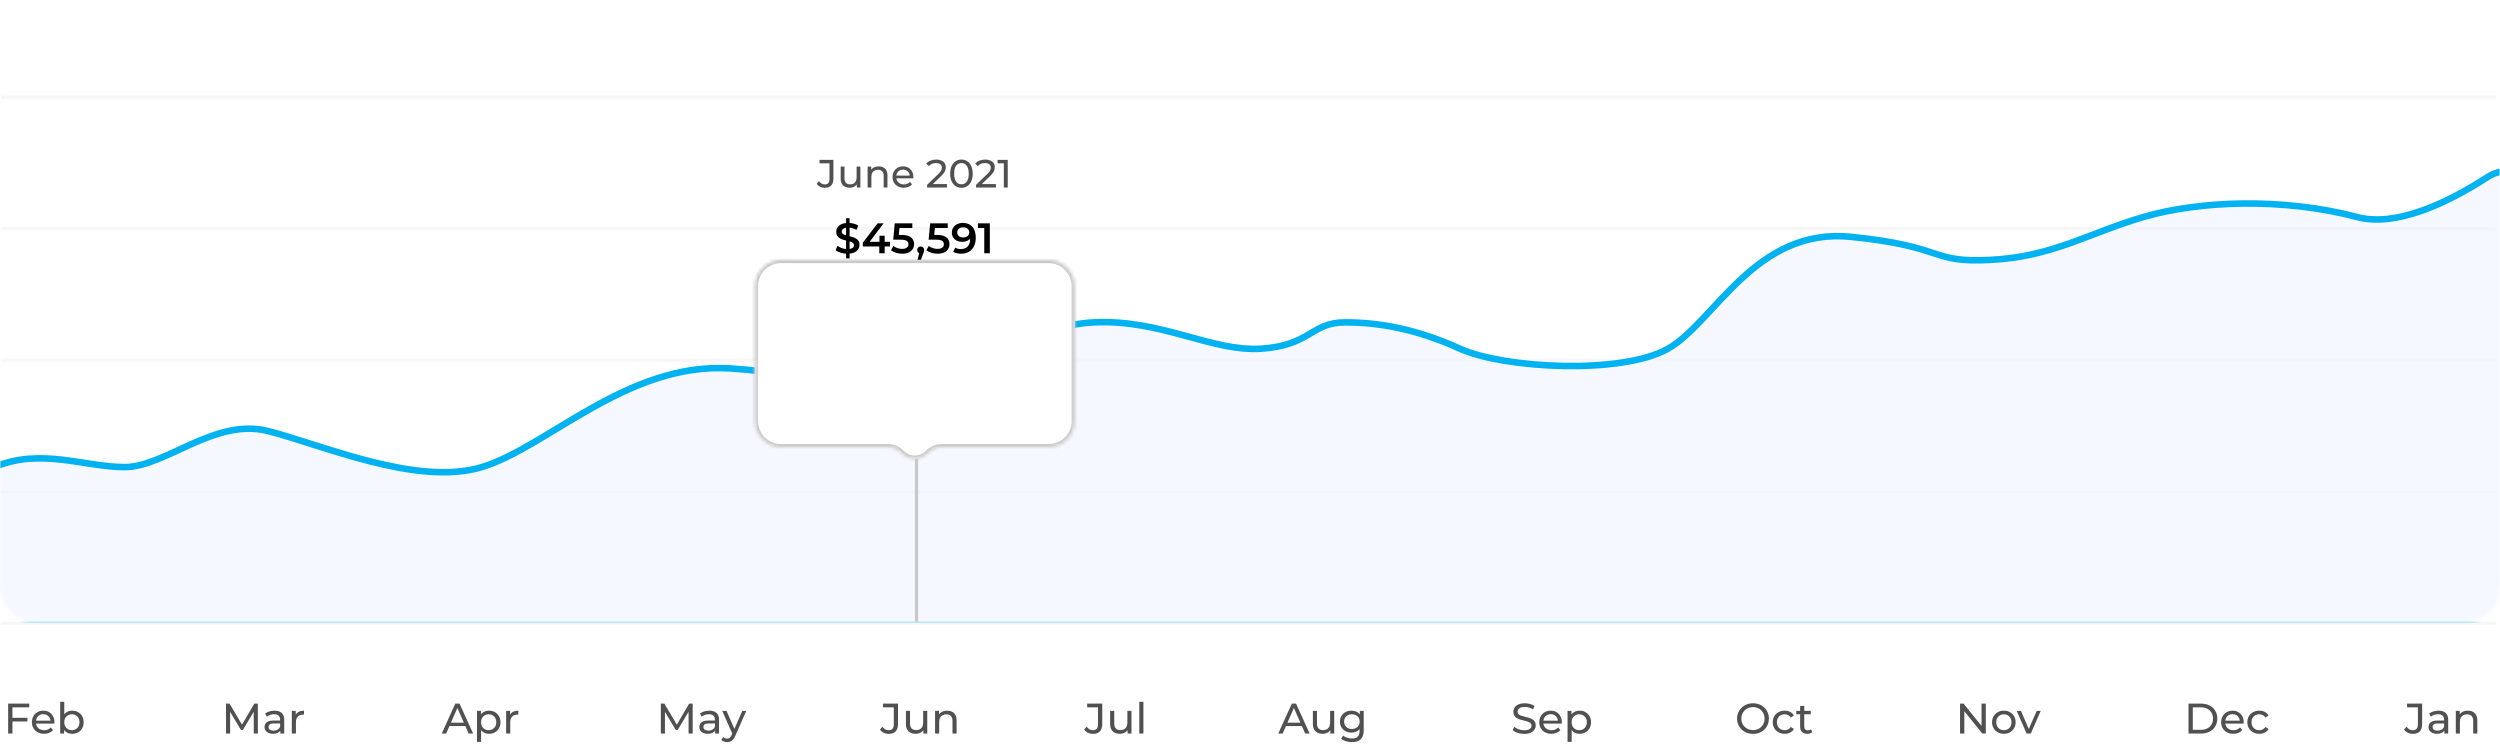 <svg width="760" height="229" viewBox="0 0 760 229" fill="none" xmlns="http://www.w3.org/2000/svg">
<line x1="0.331" y1="189.5" x2="758.655" y2="189.5" stroke="#F7F7F7"/>
<line x1="0.331" y1="149.5" x2="758.655" y2="149.5" stroke="#F7F7F7"/>
<line x1="0.331" y1="109.5" x2="758.655" y2="109.5" stroke="#F7F7F7"/>
<line x1="0.331" y1="69.5" x2="758.655" y2="69.5" stroke="#F7F7F7"/>
<line x1="0.331" y1="29.5" x2="758.655" y2="29.5" stroke="#F7F7F7"/>
<mask id="mask0_55_6757" style="mask-type:alpha" maskUnits="userSpaceOnUse" x="0" y="0" width="760" height="189">
<rect width="760" height="189" rx="10" fill="white"/>
</mask>
<g mask="url(#mask0_55_6757)">
<path d="M-1.729 142C-7.145 144.295 -11.914 145.919 -15.726 147.026C-20.595 148.44 -24.385 152.821 -24.385 157.892V180C-24.385 185.523 -19.908 190 -14.385 190H764.225C769.747 190 774.225 185.523 774.225 180V62.724C774.225 54.025 763.519 49.086 756.221 53.822C743.528 62.06 728.136 69.044 716.642 66C693.986 60 668.499 61 651.507 66C634.515 71 624.131 78 605.252 79C586.372 80 592.036 75 562.772 72C533.509 69 521.237 98 507.077 106C492.918 114 457.046 112 443.831 106C430.615 100 419.287 98 408.903 98C398.519 98 398.519 105 383.416 106C368.312 107 353.208 97 332.441 98C311.673 99 283.353 118 261.642 119C239.93 120 253.146 114 221.995 112C190.843 110 166.3 136 146.476 142C126.652 148 97.389 135 81.341 131C65.293 127 50.19 142 37.918 142C25.646 142 12.43 136 -1.729 142Z" fill="#EEF2FF" fill-opacity="0.5" stroke="#00B3F0" stroke-width="2"/>
</g>
<path d="M3.65 218.203H8.343V219.321H3.65V218.203ZM3.78 223H2.48V213.9H8.902V215.031H3.78V223ZM13.402 223.078C12.665 223.078 12.015 222.926 11.452 222.623C10.897 222.32 10.464 221.904 10.152 221.375C9.849 220.846 9.697 220.24 9.697 219.555C9.697 218.87 9.844 218.264 10.139 217.735C10.442 217.206 10.854 216.795 11.374 216.5C11.903 216.197 12.496 216.045 13.155 216.045C13.822 216.045 14.412 216.192 14.923 216.487C15.434 216.782 15.833 217.198 16.119 217.735C16.414 218.264 16.561 218.883 16.561 219.594C16.561 219.646 16.557 219.707 16.548 219.776C16.548 219.845 16.544 219.91 16.535 219.971H10.672V219.074H15.885L15.378 219.386C15.387 218.944 15.296 218.55 15.105 218.203C14.914 217.856 14.65 217.588 14.312 217.397C13.983 217.198 13.597 217.098 13.155 217.098C12.722 217.098 12.336 217.198 11.998 217.397C11.66 217.588 11.396 217.861 11.205 218.216C11.014 218.563 10.919 218.961 10.919 219.412V219.62C10.919 220.079 11.023 220.491 11.231 220.855C11.448 221.21 11.747 221.488 12.128 221.687C12.509 221.886 12.947 221.986 13.441 221.986C13.848 221.986 14.217 221.917 14.546 221.778C14.884 221.639 15.179 221.431 15.43 221.154L16.119 221.96C15.807 222.324 15.417 222.601 14.949 222.792C14.49 222.983 13.974 223.078 13.402 223.078ZM21.947 223.078C21.358 223.078 20.825 222.948 20.348 222.688C19.88 222.419 19.507 222.025 19.23 221.505C18.961 220.985 18.827 220.335 18.827 219.555C18.827 218.775 18.966 218.125 19.243 217.605C19.529 217.085 19.906 216.695 20.374 216.435C20.851 216.175 21.375 216.045 21.947 216.045C22.623 216.045 23.221 216.192 23.741 216.487C24.261 216.782 24.673 217.193 24.976 217.722C25.279 218.242 25.431 218.853 25.431 219.555C25.431 220.257 25.279 220.872 24.976 221.401C24.673 221.93 24.261 222.341 23.741 222.636C23.221 222.931 22.623 223.078 21.947 223.078ZM18.294 223V213.354H19.542V217.943L19.412 219.542L19.49 221.141V223H18.294ZM21.843 221.986C22.285 221.986 22.679 221.886 23.026 221.687C23.381 221.488 23.659 221.206 23.858 220.842C24.066 220.469 24.17 220.04 24.17 219.555C24.17 219.061 24.066 218.636 23.858 218.281C23.659 217.917 23.381 217.635 23.026 217.436C22.679 217.237 22.285 217.137 21.843 217.137C21.41 217.137 21.015 217.237 20.66 217.436C20.313 217.635 20.036 217.917 19.828 218.281C19.629 218.636 19.529 219.061 19.529 219.555C19.529 220.04 19.629 220.469 19.828 220.842C20.036 221.206 20.313 221.488 20.66 221.687C21.015 221.886 21.41 221.986 21.843 221.986Z" fill="#505050"/>
<path d="M68.708 223V213.9H69.774L73.856 220.777H73.284L77.314 213.9H78.38L78.393 223H77.145L77.132 215.863H77.431L73.843 221.895H73.245L69.631 215.863H69.956V223H68.708ZM85.219 223V221.544L85.154 221.271V218.788C85.154 218.259 84.998 217.852 84.686 217.566C84.382 217.271 83.923 217.124 83.308 217.124C82.9 217.124 82.502 217.193 82.112 217.332C81.722 217.462 81.392 217.64 81.124 217.865L80.604 216.929C80.959 216.643 81.384 216.426 81.878 216.279C82.38 216.123 82.905 216.045 83.451 216.045C84.395 216.045 85.123 216.275 85.635 216.734C86.146 217.193 86.402 217.895 86.402 218.84V223H85.219ZM82.957 223.078C82.445 223.078 81.995 222.991 81.605 222.818C81.223 222.645 80.929 222.406 80.721 222.103C80.513 221.791 80.409 221.44 80.409 221.05C80.409 220.677 80.495 220.339 80.669 220.036C80.851 219.733 81.141 219.49 81.54 219.308C81.947 219.126 82.493 219.035 83.178 219.035H85.362V219.932H83.23C82.606 219.932 82.185 220.036 81.969 220.244C81.752 220.452 81.644 220.703 81.644 220.998C81.644 221.336 81.778 221.609 82.047 221.817C82.315 222.016 82.688 222.116 83.165 222.116C83.633 222.116 84.04 222.012 84.387 221.804C84.742 221.596 84.998 221.293 85.154 220.894L85.401 221.752C85.236 222.159 84.946 222.484 84.53 222.727C84.114 222.961 83.589 223.078 82.957 223.078ZM88.711 223V216.11H89.907V217.982L89.79 217.514C89.981 217.037 90.302 216.673 90.752 216.422C91.203 216.171 91.757 216.045 92.416 216.045V217.254C92.364 217.245 92.312 217.241 92.26 217.241C92.217 217.241 92.174 217.241 92.13 217.241C91.463 217.241 90.934 217.44 90.544 217.839C90.154 218.238 89.959 218.814 89.959 219.568V223H88.711Z" fill="#505050"/>
<path d="M134.288 223L138.409 213.9H139.696L143.83 223H142.465L138.786 214.628H139.306L135.627 223H134.288ZM136.043 220.725L136.394 219.685H141.516L141.893 220.725H136.043ZM148.658 223.078C148.086 223.078 147.562 222.948 147.085 222.688C146.617 222.419 146.24 222.025 145.954 221.505C145.677 220.985 145.538 220.335 145.538 219.555C145.538 218.775 145.672 218.125 145.941 217.605C146.218 217.085 146.591 216.695 147.059 216.435C147.536 216.175 148.069 216.045 148.658 216.045C149.334 216.045 149.932 216.192 150.452 216.487C150.972 216.782 151.384 217.193 151.687 217.722C151.99 218.242 152.142 218.853 152.142 219.555C152.142 220.257 151.99 220.872 151.687 221.401C151.384 221.93 150.972 222.341 150.452 222.636C149.932 222.931 149.334 223.078 148.658 223.078ZM145.005 225.522V216.11H146.201V217.969L146.123 219.568L146.253 221.167V225.522H145.005ZM148.554 221.986C148.996 221.986 149.39 221.886 149.737 221.687C150.092 221.488 150.37 221.206 150.569 220.842C150.777 220.469 150.881 220.04 150.881 219.555C150.881 219.061 150.777 218.636 150.569 218.281C150.37 217.917 150.092 217.635 149.737 217.436C149.39 217.237 148.996 217.137 148.554 217.137C148.121 217.137 147.726 217.237 147.371 217.436C147.024 217.635 146.747 217.917 146.539 218.281C146.34 218.636 146.24 219.061 146.24 219.555C146.24 220.04 146.34 220.469 146.539 220.842C146.747 221.206 147.024 221.488 147.371 221.687C147.726 221.886 148.121 221.986 148.554 221.986ZM153.866 223V216.11H155.062V217.982L154.945 217.514C155.136 217.037 155.457 216.673 155.907 216.422C156.358 216.171 156.913 216.045 157.571 216.045V217.254C157.519 217.245 157.467 217.241 157.415 217.241C157.372 217.241 157.329 217.241 157.285 217.241C156.618 217.241 156.089 217.44 155.699 217.839C155.309 218.238 155.114 218.814 155.114 219.568V223H153.866Z" fill="#505050"/>
<path d="M200.894 223V213.9H201.96L206.042 220.777H205.47L209.5 213.9H210.566L210.579 223H209.331L209.318 215.863H209.617L206.029 221.895H205.431L201.817 215.863H202.142V223H200.894ZM217.405 223V221.544L217.34 221.271V218.788C217.34 218.259 217.184 217.852 216.872 217.566C216.569 217.271 216.109 217.124 215.494 217.124C215.087 217.124 214.688 217.193 214.298 217.332C213.908 217.462 213.579 217.64 213.31 217.865L212.79 216.929C213.145 216.643 213.57 216.426 214.064 216.279C214.567 216.123 215.091 216.045 215.637 216.045C216.582 216.045 217.31 216.275 217.821 216.734C218.332 217.193 218.588 217.895 218.588 218.84V223H217.405ZM215.143 223.078C214.632 223.078 214.181 222.991 213.791 222.818C213.41 222.645 213.115 222.406 212.907 222.103C212.699 221.791 212.595 221.44 212.595 221.05C212.595 220.677 212.682 220.339 212.855 220.036C213.037 219.733 213.327 219.49 213.726 219.308C214.133 219.126 214.679 219.035 215.364 219.035H217.548V219.932H215.416C214.792 219.932 214.372 220.036 214.155 220.244C213.938 220.452 213.83 220.703 213.83 220.998C213.83 221.336 213.964 221.609 214.233 221.817C214.502 222.016 214.874 222.116 215.351 222.116C215.819 222.116 216.226 222.012 216.573 221.804C216.928 221.596 217.184 221.293 217.34 220.894L217.587 221.752C217.422 222.159 217.132 222.484 216.716 222.727C216.3 222.961 215.776 223.078 215.143 223.078ZM221.07 225.6C220.74 225.6 220.42 225.544 220.108 225.431C219.796 225.327 219.527 225.171 219.302 224.963L219.835 224.027C220.008 224.192 220.199 224.317 220.407 224.404C220.615 224.491 220.836 224.534 221.07 224.534C221.373 224.534 221.624 224.456 221.824 224.3C222.023 224.144 222.209 223.867 222.383 223.468L222.812 222.519L222.942 222.363L225.646 216.11H226.868L223.527 223.689C223.327 224.174 223.102 224.556 222.851 224.833C222.608 225.11 222.339 225.305 222.045 225.418C221.75 225.539 221.425 225.6 221.07 225.6ZM222.708 223.221L219.562 216.11H220.862L223.54 222.246L222.708 223.221Z" fill="#505050"/>
<path d="M270.154 223.104C269.616 223.104 269.114 222.991 268.646 222.766C268.178 222.541 267.796 222.216 267.502 221.791L268.256 220.907C268.507 221.254 268.789 221.522 269.101 221.713C269.421 221.895 269.772 221.986 270.154 221.986C271.194 221.986 271.714 221.371 271.714 220.14V215.031H268.425V213.9H273.001V220.075C273.001 221.089 272.758 221.847 272.273 222.35C271.796 222.853 271.09 223.104 270.154 223.104ZM278.366 223.078C277.777 223.078 277.257 222.97 276.806 222.753C276.364 222.536 276.017 222.207 275.766 221.765C275.523 221.314 275.402 220.751 275.402 220.075V216.11H276.65V219.932C276.65 220.608 276.81 221.115 277.131 221.453C277.46 221.791 277.92 221.96 278.509 221.96C278.942 221.96 279.319 221.873 279.64 221.7C279.961 221.518 280.208 221.258 280.381 220.92C280.554 220.573 280.641 220.157 280.641 219.672V216.11H281.889V223H280.706V221.141L280.901 221.635C280.676 222.094 280.338 222.45 279.887 222.701C279.436 222.952 278.929 223.078 278.366 223.078ZM287.944 216.045C288.507 216.045 289.001 216.153 289.426 216.37C289.859 216.587 290.197 216.916 290.44 217.358C290.682 217.8 290.804 218.359 290.804 219.035V223H289.556V219.178C289.556 218.511 289.391 218.008 289.062 217.67C288.741 217.332 288.286 217.163 287.697 217.163C287.255 217.163 286.869 217.25 286.54 217.423C286.21 217.596 285.955 217.852 285.773 218.19C285.599 218.528 285.513 218.948 285.513 219.451V223H284.265V216.11H285.461V217.969L285.266 217.475C285.491 217.024 285.838 216.673 286.306 216.422C286.774 216.171 287.32 216.045 287.944 216.045Z" fill="#505050"/>
<path d="M332.236 223.104C331.698 223.104 331.196 222.991 330.728 222.766C330.26 222.541 329.878 222.216 329.584 221.791L330.338 220.907C330.589 221.254 330.871 221.522 331.183 221.713C331.503 221.895 331.854 221.986 332.236 221.986C333.276 221.986 333.796 221.371 333.796 220.14V215.031H330.507V213.9H335.083V220.075C335.083 221.089 334.84 221.847 334.355 222.35C333.878 222.853 333.172 223.104 332.236 223.104ZM340.448 223.078C339.859 223.078 339.339 222.97 338.888 222.753C338.446 222.536 338.099 222.207 337.848 221.765C337.605 221.314 337.484 220.751 337.484 220.075V216.11H338.732V219.932C338.732 220.608 338.892 221.115 339.213 221.453C339.542 221.791 340.002 221.96 340.591 221.96C341.024 221.96 341.401 221.873 341.722 221.7C342.043 221.518 342.29 221.258 342.463 220.92C342.636 220.573 342.723 220.157 342.723 219.672V216.11H343.971V223H342.788V221.141L342.983 221.635C342.758 222.094 342.42 222.45 341.969 222.701C341.518 222.952 341.011 223.078 340.448 223.078ZM346.347 223V213.354H347.595V223H346.347Z" fill="#505050"/>
<path d="M388.59 223L392.711 213.9H393.998L398.132 223H396.767L393.088 214.628H393.608L389.929 223H388.59ZM390.345 220.725L390.696 219.685H395.818L396.195 220.725H390.345ZM402.079 223.078C401.49 223.078 400.97 222.97 400.519 222.753C400.077 222.536 399.731 222.207 399.479 221.765C399.237 221.314 399.115 220.751 399.115 220.075V216.11H400.363V219.932C400.363 220.608 400.524 221.115 400.844 221.453C401.174 221.791 401.633 221.96 402.222 221.96C402.656 221.96 403.033 221.873 403.353 221.7C403.674 221.518 403.921 221.258 404.094 220.92C404.268 220.573 404.354 220.157 404.354 219.672V216.11H405.602V223H404.419V221.141L404.614 221.635C404.389 222.094 404.051 222.45 403.6 222.701C403.15 222.952 402.643 223.078 402.079 223.078ZM410.994 225.6C410.362 225.6 409.746 225.509 409.148 225.327C408.559 225.154 408.078 224.902 407.705 224.573L408.303 223.611C408.624 223.888 409.018 224.105 409.486 224.261C409.954 224.426 410.444 224.508 410.955 224.508C411.77 224.508 412.368 224.317 412.749 223.936C413.131 223.555 413.321 222.974 413.321 222.194V220.738L413.451 219.373L413.386 217.995V216.11H414.569V222.064C414.569 223.277 414.266 224.17 413.659 224.742C413.053 225.314 412.164 225.6 410.994 225.6ZM410.838 222.714C410.171 222.714 409.573 222.575 409.044 222.298C408.524 222.012 408.108 221.618 407.796 221.115C407.493 220.612 407.341 220.032 407.341 219.373C407.341 218.706 407.493 218.125 407.796 217.631C408.108 217.128 408.524 216.738 409.044 216.461C409.573 216.184 410.171 216.045 410.838 216.045C411.428 216.045 411.965 216.166 412.45 216.409C412.936 216.643 413.321 217.007 413.607 217.501C413.902 217.995 414.049 218.619 414.049 219.373C414.049 220.118 413.902 220.738 413.607 221.232C413.321 221.726 412.936 222.099 412.45 222.35C411.965 222.593 411.428 222.714 410.838 222.714ZM410.981 221.622C411.441 221.622 411.848 221.527 412.203 221.336C412.559 221.145 412.836 220.881 413.035 220.543C413.243 220.205 413.347 219.815 413.347 219.373C413.347 218.931 413.243 218.541 413.035 218.203C412.836 217.865 412.559 217.605 412.203 217.423C411.848 217.232 411.441 217.137 410.981 217.137C410.522 217.137 410.11 217.232 409.746 217.423C409.391 217.605 409.109 217.865 408.901 218.203C408.702 218.541 408.602 218.931 408.602 219.373C408.602 219.815 408.702 220.205 408.901 220.543C409.109 220.881 409.391 221.145 409.746 221.336C410.11 221.527 410.522 221.622 410.981 221.622Z" fill="#505050"/>
<path d="M463.334 223.104C462.641 223.104 461.978 223 461.345 222.792C460.713 222.575 460.214 222.298 459.85 221.96L460.331 220.946C460.678 221.249 461.12 221.501 461.657 221.7C462.195 221.899 462.754 221.999 463.334 221.999C463.863 221.999 464.292 221.938 464.621 221.817C464.951 221.696 465.193 221.531 465.349 221.323C465.505 221.106 465.583 220.864 465.583 220.595C465.583 220.283 465.479 220.032 465.271 219.841C465.072 219.65 464.808 219.499 464.478 219.386C464.158 219.265 463.802 219.161 463.412 219.074C463.022 218.987 462.628 218.888 462.229 218.775C461.839 218.654 461.48 218.502 461.15 218.32C460.83 218.138 460.57 217.895 460.37 217.592C460.171 217.28 460.071 216.881 460.071 216.396C460.071 215.928 460.193 215.499 460.435 215.109C460.687 214.71 461.068 214.394 461.579 214.16C462.099 213.917 462.758 213.796 463.555 213.796C464.084 213.796 464.608 213.865 465.128 214.004C465.648 214.143 466.099 214.342 466.48 214.602L466.051 215.642C465.661 215.382 465.25 215.196 464.816 215.083C464.383 214.962 463.963 214.901 463.555 214.901C463.044 214.901 462.624 214.966 462.294 215.096C461.965 215.226 461.722 215.399 461.566 215.616C461.419 215.833 461.345 216.075 461.345 216.344C461.345 216.665 461.445 216.92 461.644 217.111C461.852 217.302 462.117 217.453 462.437 217.566C462.767 217.679 463.126 217.783 463.516 217.878C463.906 217.965 464.296 218.064 464.686 218.177C465.085 218.29 465.445 218.437 465.765 218.619C466.095 218.801 466.359 219.044 466.558 219.347C466.758 219.65 466.857 220.04 466.857 220.517C466.857 220.976 466.732 221.405 466.48 221.804C466.229 222.194 465.839 222.51 465.31 222.753C464.79 222.987 464.132 223.104 463.334 223.104ZM471.643 223.078C470.906 223.078 470.256 222.926 469.693 222.623C469.138 222.32 468.705 221.904 468.393 221.375C468.089 220.846 467.938 220.24 467.938 219.555C467.938 218.87 468.085 218.264 468.38 217.735C468.683 217.206 469.095 216.795 469.615 216.5C470.143 216.197 470.737 216.045 471.396 216.045C472.063 216.045 472.652 216.192 473.164 216.487C473.675 216.782 474.074 217.198 474.36 217.735C474.654 218.264 474.802 218.883 474.802 219.594C474.802 219.646 474.797 219.707 474.789 219.776C474.789 219.845 474.784 219.91 474.776 219.971H468.913V219.074H474.126L473.619 219.386C473.627 218.944 473.536 218.55 473.346 218.203C473.155 217.856 472.891 217.588 472.553 217.397C472.223 217.198 471.838 217.098 471.396 217.098C470.962 217.098 470.577 217.198 470.239 217.397C469.901 217.588 469.636 217.861 469.446 218.216C469.255 218.563 469.16 218.961 469.16 219.412V219.62C469.16 220.079 469.264 220.491 469.472 220.855C469.688 221.21 469.987 221.488 470.369 221.687C470.75 221.886 471.188 221.986 471.682 221.986C472.089 221.986 472.457 221.917 472.787 221.778C473.125 221.639 473.419 221.431 473.671 221.154L474.36 221.96C474.048 222.324 473.658 222.601 473.19 222.792C472.73 222.983 472.215 223.078 471.643 223.078ZM480.188 223.078C479.616 223.078 479.091 222.948 478.615 222.688C478.147 222.419 477.77 222.025 477.484 221.505C477.206 220.985 477.068 220.335 477.068 219.555C477.068 218.775 477.202 218.125 477.471 217.605C477.748 217.085 478.121 216.695 478.589 216.435C479.065 216.175 479.598 216.045 480.188 216.045C480.864 216.045 481.462 216.192 481.982 216.487C482.502 216.782 482.913 217.193 483.217 217.722C483.52 218.242 483.672 218.853 483.672 219.555C483.672 220.257 483.52 220.872 483.217 221.401C482.913 221.93 482.502 222.341 481.982 222.636C481.462 222.931 480.864 223.078 480.188 223.078ZM476.535 225.522V216.11H477.731V217.969L477.653 219.568L477.783 221.167V225.522H476.535ZM480.084 221.986C480.526 221.986 480.92 221.886 481.267 221.687C481.622 221.488 481.899 221.206 482.099 220.842C482.307 220.469 482.411 220.04 482.411 219.555C482.411 219.061 482.307 218.636 482.099 218.281C481.899 217.917 481.622 217.635 481.267 217.436C480.92 217.237 480.526 217.137 480.084 217.137C479.65 217.137 479.256 217.237 478.901 217.436C478.554 217.635 478.277 217.917 478.069 218.281C477.869 218.636 477.77 219.061 477.77 219.555C477.77 220.04 477.869 220.469 478.069 220.842C478.277 221.206 478.554 221.488 478.901 221.687C479.256 221.886 479.65 221.986 480.084 221.986Z" fill="#505050"/>
<path d="M532.917 223.104C532.224 223.104 531.578 222.987 530.98 222.753C530.391 222.519 529.88 222.194 529.446 221.778C529.013 221.353 528.675 220.859 528.432 220.296C528.19 219.733 528.068 219.117 528.068 218.45C528.068 217.783 528.19 217.167 528.432 216.604C528.675 216.041 529.013 215.551 529.446 215.135C529.88 214.71 530.391 214.381 530.98 214.147C531.57 213.913 532.215 213.796 532.917 213.796C533.611 213.796 534.248 213.913 534.828 214.147C535.418 214.372 535.929 214.697 536.362 215.122C536.804 215.538 537.142 216.028 537.376 216.591C537.619 217.154 537.74 217.774 537.74 218.45C537.74 219.126 537.619 219.746 537.376 220.309C537.142 220.872 536.804 221.366 536.362 221.791C535.929 222.207 535.418 222.532 534.828 222.766C534.248 222.991 533.611 223.104 532.917 223.104ZM532.917 221.947C533.42 221.947 533.884 221.86 534.308 221.687C534.742 221.514 535.114 221.271 535.426 220.959C535.747 220.638 535.994 220.266 536.167 219.841C536.349 219.416 536.44 218.953 536.44 218.45C536.44 217.947 536.349 217.484 536.167 217.059C535.994 216.634 535.747 216.266 535.426 215.954C535.114 215.633 534.742 215.386 534.308 215.213C533.884 215.04 533.42 214.953 532.917 214.953C532.406 214.953 531.934 215.04 531.5 215.213C531.076 215.386 530.703 215.633 530.382 215.954C530.062 216.266 529.81 216.634 529.628 217.059C529.455 217.484 529.368 217.947 529.368 218.45C529.368 218.953 529.455 219.416 529.628 219.841C529.81 220.266 530.062 220.638 530.382 220.959C530.703 221.271 531.076 221.514 531.5 221.687C531.934 221.86 532.406 221.947 532.917 221.947ZM542.548 223.078C541.846 223.078 541.218 222.926 540.663 222.623C540.117 222.32 539.688 221.904 539.376 221.375C539.064 220.846 538.908 220.24 538.908 219.555C538.908 218.87 539.064 218.264 539.376 217.735C539.688 217.206 540.117 216.795 540.663 216.5C541.218 216.197 541.846 216.045 542.548 216.045C543.172 216.045 543.727 216.171 544.212 216.422C544.706 216.665 545.088 217.029 545.356 217.514L544.407 218.125C544.182 217.787 543.905 217.54 543.575 217.384C543.255 217.219 542.908 217.137 542.535 217.137C542.085 217.137 541.682 217.237 541.326 217.436C540.971 217.635 540.689 217.917 540.481 218.281C540.273 218.636 540.169 219.061 540.169 219.555C540.169 220.049 540.273 220.478 540.481 220.842C540.689 221.206 540.971 221.488 541.326 221.687C541.682 221.886 542.085 221.986 542.535 221.986C542.908 221.986 543.255 221.908 543.575 221.752C543.905 221.587 544.182 221.336 544.407 220.998L545.356 221.596C545.088 222.073 544.706 222.441 544.212 222.701C543.727 222.952 543.172 223.078 542.548 223.078ZM549.427 223.078C548.734 223.078 548.196 222.892 547.815 222.519C547.434 222.146 547.243 221.613 547.243 220.92V214.602H548.491V220.868C548.491 221.241 548.582 221.527 548.764 221.726C548.955 221.925 549.223 222.025 549.57 222.025C549.96 222.025 550.285 221.917 550.545 221.7L550.935 222.597C550.744 222.762 550.515 222.883 550.246 222.961C549.986 223.039 549.713 223.078 549.427 223.078ZM546.073 217.137V216.11H550.467V217.137H546.073Z" fill="#505050"/>
<path d="M595.856 223V213.9H596.922L602.941 221.375H602.382V213.9H603.682V223H602.616L596.597 215.525H597.156V223H595.856ZM609.175 223.078C608.482 223.078 607.866 222.926 607.329 222.623C606.792 222.32 606.367 221.904 606.055 221.375C605.743 220.838 605.587 220.231 605.587 219.555C605.587 218.87 605.743 218.264 606.055 217.735C606.367 217.206 606.792 216.795 607.329 216.5C607.866 216.197 608.482 216.045 609.175 216.045C609.86 216.045 610.471 216.197 611.008 216.5C611.554 216.795 611.979 217.206 612.282 217.735C612.594 218.255 612.75 218.862 612.75 219.555C612.75 220.24 612.594 220.846 612.282 221.375C611.979 221.904 611.554 222.32 611.008 222.623C610.471 222.926 609.86 223.078 609.175 223.078ZM609.175 221.986C609.617 221.986 610.011 221.886 610.358 221.687C610.713 221.488 610.991 221.206 611.19 220.842C611.389 220.469 611.489 220.04 611.489 219.555C611.489 219.061 611.389 218.636 611.19 218.281C610.991 217.917 610.713 217.635 610.358 217.436C610.011 217.237 609.617 217.137 609.175 217.137C608.733 217.137 608.339 217.237 607.992 217.436C607.645 217.635 607.368 217.917 607.16 218.281C606.952 218.636 606.848 219.061 606.848 219.555C606.848 220.04 606.952 220.469 607.16 220.842C607.368 221.206 607.645 221.488 607.992 221.687C608.339 221.886 608.733 221.986 609.175 221.986ZM616.092 223L613.076 216.11H614.376L617.054 222.35H616.43L619.16 216.11H620.382L617.366 223H616.092Z" fill="#505050"/>
<path d="M665.307 223V213.9H669.142C670.113 213.9 670.967 214.091 671.703 214.472C672.449 214.853 673.025 215.386 673.432 216.071C673.848 216.756 674.056 217.549 674.056 218.45C674.056 219.351 673.848 220.144 673.432 220.829C673.025 221.514 672.449 222.047 671.703 222.428C670.967 222.809 670.113 223 669.142 223H665.307ZM666.607 221.869H669.064C669.818 221.869 670.468 221.726 671.014 221.44C671.569 221.154 671.998 220.755 672.301 220.244C672.605 219.724 672.756 219.126 672.756 218.45C672.756 217.765 672.605 217.167 672.301 216.656C671.998 216.145 671.569 215.746 671.014 215.46C670.468 215.174 669.818 215.031 669.064 215.031H666.607V221.869ZM678.934 223.078C678.197 223.078 677.547 222.926 676.984 222.623C676.429 222.32 675.996 221.904 675.684 221.375C675.38 220.846 675.229 220.24 675.229 219.555C675.229 218.87 675.376 218.264 675.671 217.735C675.974 217.206 676.386 216.795 676.906 216.5C677.434 216.197 678.028 216.045 678.687 216.045C679.354 216.045 679.943 216.192 680.455 216.487C680.966 216.782 681.365 217.198 681.651 217.735C681.945 218.264 682.093 218.883 682.093 219.594C682.093 219.646 682.088 219.707 682.08 219.776C682.08 219.845 682.075 219.91 682.067 219.971H676.204V219.074H681.417L680.91 219.386C680.918 218.944 680.827 218.55 680.637 218.203C680.446 217.856 680.182 217.588 679.844 217.397C679.514 217.198 679.129 217.098 678.687 217.098C678.253 217.098 677.868 217.198 677.53 217.397C677.192 217.588 676.927 217.861 676.737 218.216C676.546 218.563 676.451 218.961 676.451 219.412V219.62C676.451 220.079 676.555 220.491 676.763 220.855C676.979 221.21 677.278 221.488 677.66 221.687C678.041 221.886 678.479 221.986 678.973 221.986C679.38 221.986 679.748 221.917 680.078 221.778C680.416 221.639 680.71 221.431 680.962 221.154L681.651 221.96C681.339 222.324 680.949 222.601 680.481 222.792C680.021 222.983 679.506 223.078 678.934 223.078ZM686.829 223.078C686.127 223.078 685.498 222.926 684.944 222.623C684.398 222.32 683.969 221.904 683.657 221.375C683.345 220.846 683.189 220.24 683.189 219.555C683.189 218.87 683.345 218.264 683.657 217.735C683.969 217.206 684.398 216.795 684.944 216.5C685.498 216.197 686.127 216.045 686.829 216.045C687.453 216.045 688.007 216.171 688.493 216.422C688.987 216.665 689.368 217.029 689.637 217.514L688.688 218.125C688.462 217.787 688.185 217.54 687.856 217.384C687.535 217.219 687.188 217.137 686.816 217.137C686.365 217.137 685.962 217.237 685.607 217.436C685.251 217.635 684.97 217.917 684.762 218.281C684.554 218.636 684.45 219.061 684.45 219.555C684.45 220.049 684.554 220.478 684.762 220.842C684.97 221.206 685.251 221.488 685.607 221.687C685.962 221.886 686.365 221.986 686.816 221.986C687.188 221.986 687.535 221.908 687.856 221.752C688.185 221.587 688.462 221.336 688.688 220.998L689.637 221.596C689.368 222.073 688.987 222.441 688.493 222.701C688.007 222.952 687.453 223.078 686.829 223.078Z" fill="#505050"/>
<path d="M733.482 223.104C732.945 223.104 732.442 222.991 731.974 222.766C731.506 222.541 731.125 222.216 730.83 221.791L731.584 220.907C731.836 221.254 732.117 221.522 732.429 221.713C732.75 221.895 733.101 221.986 733.482 221.986C734.522 221.986 735.042 221.371 735.042 220.14V215.031H731.753V213.9H736.329V220.075C736.329 221.089 736.087 221.847 735.601 222.35C735.125 222.853 734.418 223.104 733.482 223.104ZM743.072 223V221.544L743.007 221.271V218.788C743.007 218.259 742.851 217.852 742.539 217.566C742.236 217.271 741.777 217.124 741.161 217.124C740.754 217.124 740.355 217.193 739.965 217.332C739.575 217.462 739.246 217.64 738.977 217.865L738.457 216.929C738.813 216.643 739.237 216.426 739.731 216.279C740.234 216.123 740.758 216.045 741.304 216.045C742.249 216.045 742.977 216.275 743.488 216.734C744 217.193 744.255 217.895 744.255 218.84V223H743.072ZM740.81 223.078C740.299 223.078 739.848 222.991 739.458 222.818C739.077 222.645 738.782 222.406 738.574 222.103C738.366 221.791 738.262 221.44 738.262 221.05C738.262 220.677 738.349 220.339 738.522 220.036C738.704 219.733 738.995 219.49 739.393 219.308C739.801 219.126 740.347 219.035 741.031 219.035H743.215V219.932H741.083C740.459 219.932 740.039 220.036 739.822 220.244C739.606 220.452 739.497 220.703 739.497 220.998C739.497 221.336 739.632 221.609 739.9 221.817C740.169 222.016 740.542 222.116 741.018 222.116C741.486 222.116 741.894 222.012 742.24 221.804C742.596 221.596 742.851 221.293 743.007 220.894L743.254 221.752C743.09 222.159 742.799 222.484 742.383 222.727C741.967 222.961 741.443 223.078 740.81 223.078ZM750.244 216.045C750.807 216.045 751.301 216.153 751.726 216.37C752.159 216.587 752.497 216.916 752.74 217.358C752.983 217.8 753.104 218.359 753.104 219.035V223H751.856V219.178C751.856 218.511 751.691 218.008 751.362 217.67C751.041 217.332 750.586 217.163 749.997 217.163C749.555 217.163 749.169 217.25 748.84 217.423C748.511 217.596 748.255 217.852 748.073 218.19C747.9 218.528 747.813 218.948 747.813 219.451V223H746.565V216.11H747.761V217.969L747.566 217.475C747.791 217.024 748.138 216.673 748.606 216.422C749.074 216.171 749.62 216.045 750.244 216.045Z" fill="#505050"/>
<line x1="278.613" y1="117" x2="278.613" y2="189" stroke="#C9C9C9"/>
<path d="M278.113 118C281.452 118 284.182 115.327 284.182 112C284.182 108.673 281.452 106 278.113 106C274.774 106 272.044 108.673 272.044 112C272.044 115.327 274.774 118 278.113 118Z" fill="#00B3F0" stroke="white" stroke-width="2"/>
<g filter="url(#filter0_bd_55_6757)">
<mask id="path-22-inside-1_55_6757" fill="white">
<path fill-rule="evenodd" clip-rule="evenodd" d="M237.45 35C233.032 35 229.45 38.582 229.45 43V84C229.45 88.418 233.032 92 237.45 92H269.955C271.495 92 272.969 92.629 274.034 93.741V93.741C276.258 96.063 279.968 96.063 282.192 93.741V93.741C283.257 92.629 284.731 92 286.271 92H318.775C323.194 92 326.775 88.418 326.775 84V43C326.775 38.582 323.194 35 318.775 35H237.45Z"/>
</mask>
<path fill-rule="evenodd" clip-rule="evenodd" d="M237.45 35C233.032 35 229.45 38.582 229.45 43V84C229.45 88.418 233.032 92 237.45 92H269.955C271.495 92 272.969 92.629 274.034 93.741V93.741C276.258 96.063 279.968 96.063 282.192 93.741V93.741C283.257 92.629 284.731 92 286.271 92H318.775C323.194 92 326.775 88.418 326.775 84V43C326.775 38.582 323.194 35 318.775 35H237.45Z" fill="white"/>
<path d="M230.45 43C230.45 39.134 233.584 36 237.45 36V34C232.48 34 228.45 38.029 228.45 43H230.45ZM230.45 84V43H228.45V84H230.45ZM237.45 91C233.584 91 230.45 87.866 230.45 84H228.45C228.45 88.971 232.48 93 237.45 93V91ZM269.955 91H237.45V93H269.955V91ZM318.775 91H286.271V93H318.775V91ZM325.775 84C325.775 87.866 322.641 91 318.775 91V93C323.746 93 327.775 88.971 327.775 84H325.775ZM325.775 43V84H327.775V43H325.775ZM318.775 36C322.641 36 325.775 39.134 325.775 43H327.775C327.775 38.029 323.746 34 318.775 34V36ZM237.45 36H318.775V34H237.45V36ZM282.914 94.433C283.791 93.518 285.003 93 286.271 93V91C284.458 91 282.724 91.74 281.47 93.05L282.914 94.433ZM273.312 94.433C275.929 97.166 280.297 97.166 282.914 94.433L281.47 93.05C279.64 94.96 276.586 94.96 274.756 93.05L273.312 94.433ZM269.955 93C271.223 93 272.435 93.518 273.312 94.433L274.756 93.05C273.502 91.74 271.768 91 269.955 91V93Z" fill="#C9C9C9" mask="url(#path-22-inside-1_55_6757)"/>
</g>
<path d="M257.206 78.56V66.34H258.272V78.56H257.206ZM257.609 77.13C256.898 77.13 256.218 77.03 255.568 76.831C254.918 76.623 254.402 76.359 254.021 76.038L254.606 74.725C254.97 75.011 255.42 75.249 255.958 75.44C256.495 75.631 257.045 75.726 257.609 75.726C258.085 75.726 258.471 75.674 258.766 75.57C259.06 75.466 259.277 75.327 259.416 75.154C259.554 74.972 259.624 74.768 259.624 74.543C259.624 74.266 259.524 74.045 259.325 73.88C259.125 73.707 258.865 73.572 258.545 73.477C258.233 73.373 257.882 73.278 257.492 73.191C257.11 73.104 256.725 73.005 256.335 72.892C255.953 72.771 255.602 72.619 255.282 72.437C254.97 72.246 254.714 71.995 254.515 71.683C254.315 71.371 254.216 70.972 254.216 70.487C254.216 69.993 254.346 69.542 254.606 69.135C254.874 68.719 255.277 68.39 255.815 68.147C256.361 67.896 257.05 67.77 257.882 67.77C258.428 67.77 258.969 67.839 259.507 67.978C260.044 68.117 260.512 68.316 260.911 68.576L260.378 69.889C259.97 69.646 259.55 69.469 259.117 69.356C258.683 69.235 258.267 69.174 257.869 69.174C257.401 69.174 257.019 69.23 256.725 69.343C256.439 69.456 256.226 69.603 256.088 69.785C255.958 69.967 255.893 70.175 255.893 70.409C255.893 70.686 255.988 70.912 256.179 71.085C256.378 71.25 256.634 71.38 256.946 71.475C257.266 71.57 257.622 71.666 258.012 71.761C258.402 71.848 258.787 71.947 259.169 72.06C259.559 72.173 259.91 72.32 260.222 72.502C260.542 72.684 260.798 72.931 260.989 73.243C261.188 73.555 261.288 73.949 261.288 74.426C261.288 74.911 261.153 75.362 260.885 75.778C260.625 76.185 260.222 76.515 259.676 76.766C259.13 77.009 258.441 77.13 257.609 77.13ZM262.311 74.933V73.763L266.796 67.9H268.603L264.183 73.763L263.338 73.503H270.553V74.933H262.311ZM267.303 77V74.933L267.355 73.503V71.67H268.941V77H267.303ZM274.28 77.13C273.638 77.13 273.01 77.039 272.395 76.857C271.788 76.666 271.277 76.406 270.861 76.077L271.576 74.764C271.905 75.033 272.304 75.249 272.772 75.414C273.248 75.579 273.742 75.661 274.254 75.661C274.852 75.661 275.32 75.535 275.658 75.284C276.004 75.033 276.178 74.695 276.178 74.27C276.178 73.984 276.104 73.733 275.957 73.516C275.818 73.299 275.567 73.135 275.203 73.022C274.847 72.909 274.358 72.853 273.734 72.853H271.537L272.005 67.9H277.348V69.317H272.629L273.513 68.511L273.162 72.216L272.278 71.423H274.111C275.012 71.423 275.736 71.544 276.282 71.787C276.836 72.021 277.239 72.35 277.491 72.775C277.751 73.191 277.881 73.668 277.881 74.205C277.881 74.734 277.751 75.219 277.491 75.661C277.231 76.103 276.832 76.458 276.295 76.727C275.766 76.996 275.094 77.13 274.28 77.13ZM278.921 78.963L279.675 76.09L279.896 77.052C279.592 77.052 279.337 76.961 279.129 76.779C278.929 76.588 278.83 76.333 278.83 76.012C278.83 75.683 278.929 75.423 279.129 75.232C279.337 75.033 279.588 74.933 279.883 74.933C280.186 74.933 280.437 75.033 280.637 75.232C280.836 75.431 280.936 75.691 280.936 76.012C280.936 76.099 280.927 76.194 280.91 76.298C280.892 76.393 280.862 76.506 280.819 76.636C280.784 76.766 280.723 76.931 280.637 77.13L279.974 78.963H278.921ZM285.045 77.13C284.404 77.13 283.776 77.039 283.16 76.857C282.554 76.666 282.042 76.406 281.626 76.077L282.341 74.764C282.671 75.033 283.069 75.249 283.537 75.414C284.014 75.579 284.508 75.661 285.019 75.661C285.617 75.661 286.085 75.535 286.423 75.284C286.77 75.033 286.943 74.695 286.943 74.27C286.943 73.984 286.87 73.733 286.722 73.516C286.584 73.299 286.332 73.135 285.968 73.022C285.613 72.909 285.123 72.853 284.499 72.853H282.302L282.77 67.9H288.113V69.317H283.394L284.278 68.511L283.927 72.216L283.043 71.423H284.876C285.778 71.423 286.501 71.544 287.047 71.787C287.602 72.021 288.005 72.35 288.256 72.775C288.516 73.191 288.646 73.668 288.646 74.205C288.646 74.734 288.516 75.219 288.256 75.661C287.996 76.103 287.598 76.458 287.06 76.727C286.532 76.996 285.86 77.13 285.045 77.13ZM292.689 67.77C293.521 67.77 294.228 67.948 294.808 68.303C295.398 68.65 295.848 69.157 296.16 69.824C296.472 70.491 296.628 71.315 296.628 72.294C296.628 73.334 296.438 74.214 296.056 74.933C295.684 75.652 295.164 76.198 294.496 76.571C293.829 76.944 293.053 77.13 292.169 77.13C291.71 77.13 291.272 77.082 290.856 76.987C290.44 76.892 290.081 76.744 289.777 76.545L290.401 75.271C290.653 75.436 290.926 75.553 291.22 75.622C291.515 75.683 291.818 75.713 292.13 75.713C292.988 75.713 293.669 75.449 294.171 74.92C294.674 74.391 294.925 73.611 294.925 72.58C294.925 72.415 294.921 72.225 294.912 72.008C294.904 71.783 294.873 71.557 294.821 71.332L295.341 71.904C295.194 72.259 294.982 72.558 294.704 72.801C294.427 73.035 294.102 73.213 293.729 73.334C293.357 73.455 292.945 73.516 292.494 73.516C291.905 73.516 291.372 73.403 290.895 73.178C290.427 72.944 290.055 72.619 289.777 72.203C289.5 71.778 289.361 71.284 289.361 70.721C289.361 70.114 289.509 69.594 289.803 69.161C290.098 68.719 290.497 68.377 290.999 68.134C291.511 67.891 292.074 67.77 292.689 67.77ZM292.78 69.096C292.434 69.096 292.126 69.161 291.857 69.291C291.589 69.412 291.376 69.59 291.22 69.824C291.073 70.049 290.999 70.322 290.999 70.643C290.999 71.12 291.164 71.497 291.493 71.774C291.823 72.051 292.265 72.19 292.819 72.19C293.183 72.19 293.504 72.125 293.781 71.995C294.059 71.856 294.275 71.67 294.431 71.436C294.587 71.193 294.665 70.925 294.665 70.63C294.665 70.344 294.592 70.088 294.444 69.863C294.297 69.629 294.085 69.443 293.807 69.304C293.53 69.165 293.188 69.096 292.78 69.096ZM299.215 77V68.55L299.956 69.317H297.291V67.9H300.905V77H299.215Z" fill="black"/>
<path d="M250.727 57.096C250.231 57.096 249.767 56.992 249.335 56.784C248.903 56.576 248.551 56.276 248.279 55.884L248.975 55.068C249.207 55.388 249.467 55.636 249.755 55.812C250.051 55.98 250.375 56.064 250.727 56.064C251.687 56.064 252.167 55.496 252.167 54.36V49.644H249.131V48.6H253.355V54.3C253.355 55.236 253.131 55.936 252.683 56.4C252.243 56.864 251.591 57.096 250.727 57.096ZM258.307 57.072C257.763 57.072 257.283 56.972 256.867 56.772C256.459 56.572 256.139 56.268 255.907 55.86C255.683 55.444 255.571 54.924 255.571 54.3V50.64H256.723V54.168C256.723 54.792 256.871 55.26 257.167 55.572C257.471 55.884 257.895 56.04 258.439 56.04C258.839 56.04 259.187 55.96 259.483 55.8C259.779 55.632 260.007 55.392 260.167 55.08C260.327 54.76 260.407 54.376 260.407 53.928V50.64H261.559V57H260.467V55.284L260.647 55.74C260.439 56.164 260.127 56.492 259.711 56.724C259.295 56.956 258.827 57.072 258.307 57.072ZM267.148 50.58C267.668 50.58 268.124 50.68 268.516 50.88C268.916 51.08 269.228 51.384 269.452 51.792C269.676 52.2 269.788 52.716 269.788 53.34V57H268.636V53.472C268.636 52.856 268.484 52.392 268.18 52.08C267.884 51.768 267.464 51.612 266.92 51.612C266.512 51.612 266.156 51.692 265.852 51.852C265.548 52.012 265.312 52.248 265.144 52.56C264.984 52.872 264.904 53.26 264.904 53.724V57H263.752V50.64H264.856V52.356L264.676 51.9C264.884 51.484 265.204 51.16 265.636 50.928C266.068 50.696 266.572 50.58 267.148 50.58ZM274.752 57.072C274.072 57.072 273.472 56.932 272.952 56.652C272.44 56.372 272.04 55.988 271.752 55.5C271.472 55.012 271.332 54.452 271.332 53.82C271.332 53.188 271.468 52.628 271.74 52.14C272.02 51.652 272.4 51.272 272.88 51C273.368 50.72 273.916 50.58 274.524 50.58C275.14 50.58 275.684 50.716 276.156 50.988C276.628 51.26 276.996 51.644 277.26 52.14C277.532 52.628 277.668 53.2 277.668 53.856C277.668 53.904 277.664 53.96 277.656 54.024C277.656 54.088 277.652 54.148 277.644 54.204H272.232V53.376H277.044L276.576 53.664C276.584 53.256 276.5 52.892 276.324 52.572C276.148 52.252 275.904 52.004 275.592 51.828C275.288 51.644 274.932 51.552 274.524 51.552C274.124 51.552 273.768 51.644 273.456 51.828C273.144 52.004 272.9 52.256 272.724 52.584C272.548 52.904 272.46 53.272 272.46 53.688V53.88C272.46 54.304 272.556 54.684 272.748 55.02C272.948 55.348 273.224 55.604 273.576 55.788C273.928 55.972 274.332 56.064 274.788 56.064C275.164 56.064 275.504 56 275.808 55.872C276.12 55.744 276.392 55.552 276.624 55.296L277.26 56.04C276.972 56.376 276.612 56.632 276.18 56.808C275.756 56.984 275.28 57.072 274.752 57.072ZM281.842 57V56.184L285.262 52.884C285.566 52.596 285.79 52.344 285.934 52.128C286.086 51.904 286.186 51.7 286.234 51.516C286.29 51.324 286.318 51.14 286.318 50.964C286.318 50.532 286.166 50.192 285.862 49.944C285.558 49.696 285.114 49.572 284.53 49.572C284.082 49.572 283.678 49.648 283.318 49.8C282.958 49.944 282.646 50.172 282.382 50.484L281.566 49.776C281.886 49.368 282.314 49.056 282.85 48.84C283.394 48.616 283.99 48.504 284.638 48.504C285.222 48.504 285.73 48.6 286.162 48.792C286.594 48.976 286.926 49.244 287.158 49.596C287.398 49.948 287.518 50.364 287.518 50.844C287.518 51.116 287.482 51.384 287.41 51.648C287.338 51.912 287.202 52.192 287.002 52.488C286.802 52.784 286.514 53.116 286.138 53.484L283.09 56.424L282.802 55.956H287.878V57H281.842ZM292.285 57.096C291.629 57.096 291.041 56.928 290.521 56.592C290.009 56.256 289.601 55.768 289.297 55.128C289.001 54.488 288.853 53.712 288.853 52.8C288.853 51.888 289.001 51.112 289.297 50.472C289.601 49.832 290.009 49.344 290.521 49.008C291.041 48.672 291.629 48.504 292.285 48.504C292.933 48.504 293.517 48.672 294.037 49.008C294.557 49.344 294.965 49.832 295.261 50.472C295.557 51.112 295.705 51.888 295.705 52.8C295.705 53.712 295.557 54.488 295.261 55.128C294.965 55.768 294.557 56.256 294.037 56.592C293.517 56.928 292.933 57.096 292.285 57.096ZM292.285 56.028C292.725 56.028 293.109 55.908 293.437 55.668C293.773 55.428 294.033 55.068 294.217 54.588C294.409 54.108 294.505 53.512 294.505 52.8C294.505 52.088 294.409 51.492 294.217 51.012C294.033 50.532 293.773 50.172 293.437 49.932C293.109 49.692 292.725 49.572 292.285 49.572C291.845 49.572 291.457 49.692 291.121 49.932C290.785 50.172 290.521 50.532 290.329 51.012C290.145 51.492 290.053 52.088 290.053 52.8C290.053 53.512 290.145 54.108 290.329 54.588C290.521 55.068 290.785 55.428 291.121 55.668C291.457 55.908 291.845 56.028 292.285 56.028ZM296.725 57V56.184L300.145 52.884C300.449 52.596 300.673 52.344 300.817 52.128C300.969 51.904 301.069 51.7 301.117 51.516C301.173 51.324 301.201 51.14 301.201 50.964C301.201 50.532 301.049 50.192 300.745 49.944C300.441 49.696 299.997 49.572 299.413 49.572C298.965 49.572 298.561 49.648 298.201 49.8C297.841 49.944 297.529 50.172 297.265 50.484L296.449 49.776C296.769 49.368 297.197 49.056 297.733 48.84C298.277 48.616 298.873 48.504 299.521 48.504C300.105 48.504 300.613 48.6 301.045 48.792C301.477 48.976 301.809 49.244 302.041 49.596C302.281 49.948 302.401 50.364 302.401 50.844C302.401 51.116 302.365 51.384 302.293 51.648C302.221 51.912 302.085 52.192 301.885 52.488C301.685 52.784 301.397 53.116 301.021 53.484L297.973 56.424L297.685 55.956H302.761V57H296.725ZM305.164 57V49.08L305.68 49.644H303.268V48.6H306.352V57H305.164Z" fill="#505050"/>
<defs>
<filter id="filter0_bd_55_6757" x="192.45" y="32" width="171.325" height="144.482" filterUnits="userSpaceOnUse" color-interpolation-filters="sRGB">
<feFlood flood-opacity="0" result="BackgroundImageFix"/>
<feGaussianBlur in="BackgroundImageFix" stdDeviation="1.5"/>
<feComposite in2="SourceAlpha" operator="in" result="effect1_backgroundBlur_55_6757"/>
<feColorMatrix in="SourceAlpha" type="matrix" values="0 0 0 0 0 0 0 0 0 0 0 0 0 0 0 0 0 0 127 0" result="hardAlpha"/>
<feMorphology radius="7" operator="erode" in="SourceAlpha" result="effect2_dropShadow_55_6757"/>
<feOffset dy="44"/>
<feGaussianBlur stdDeviation="22"/>
<feComposite in2="hardAlpha" operator="out"/>
<feColorMatrix type="matrix" values="0 0 0 0 0 0 0 0 0 0 0 0 0 0 0 0 0 0 0.08 0"/>
<feBlend mode="normal" in2="effect1_backgroundBlur_55_6757" result="effect2_dropShadow_55_6757"/>
<feBlend mode="normal" in="SourceGraphic" in2="effect2_dropShadow_55_6757" result="shape"/>
</filter>
</defs>
</svg>
